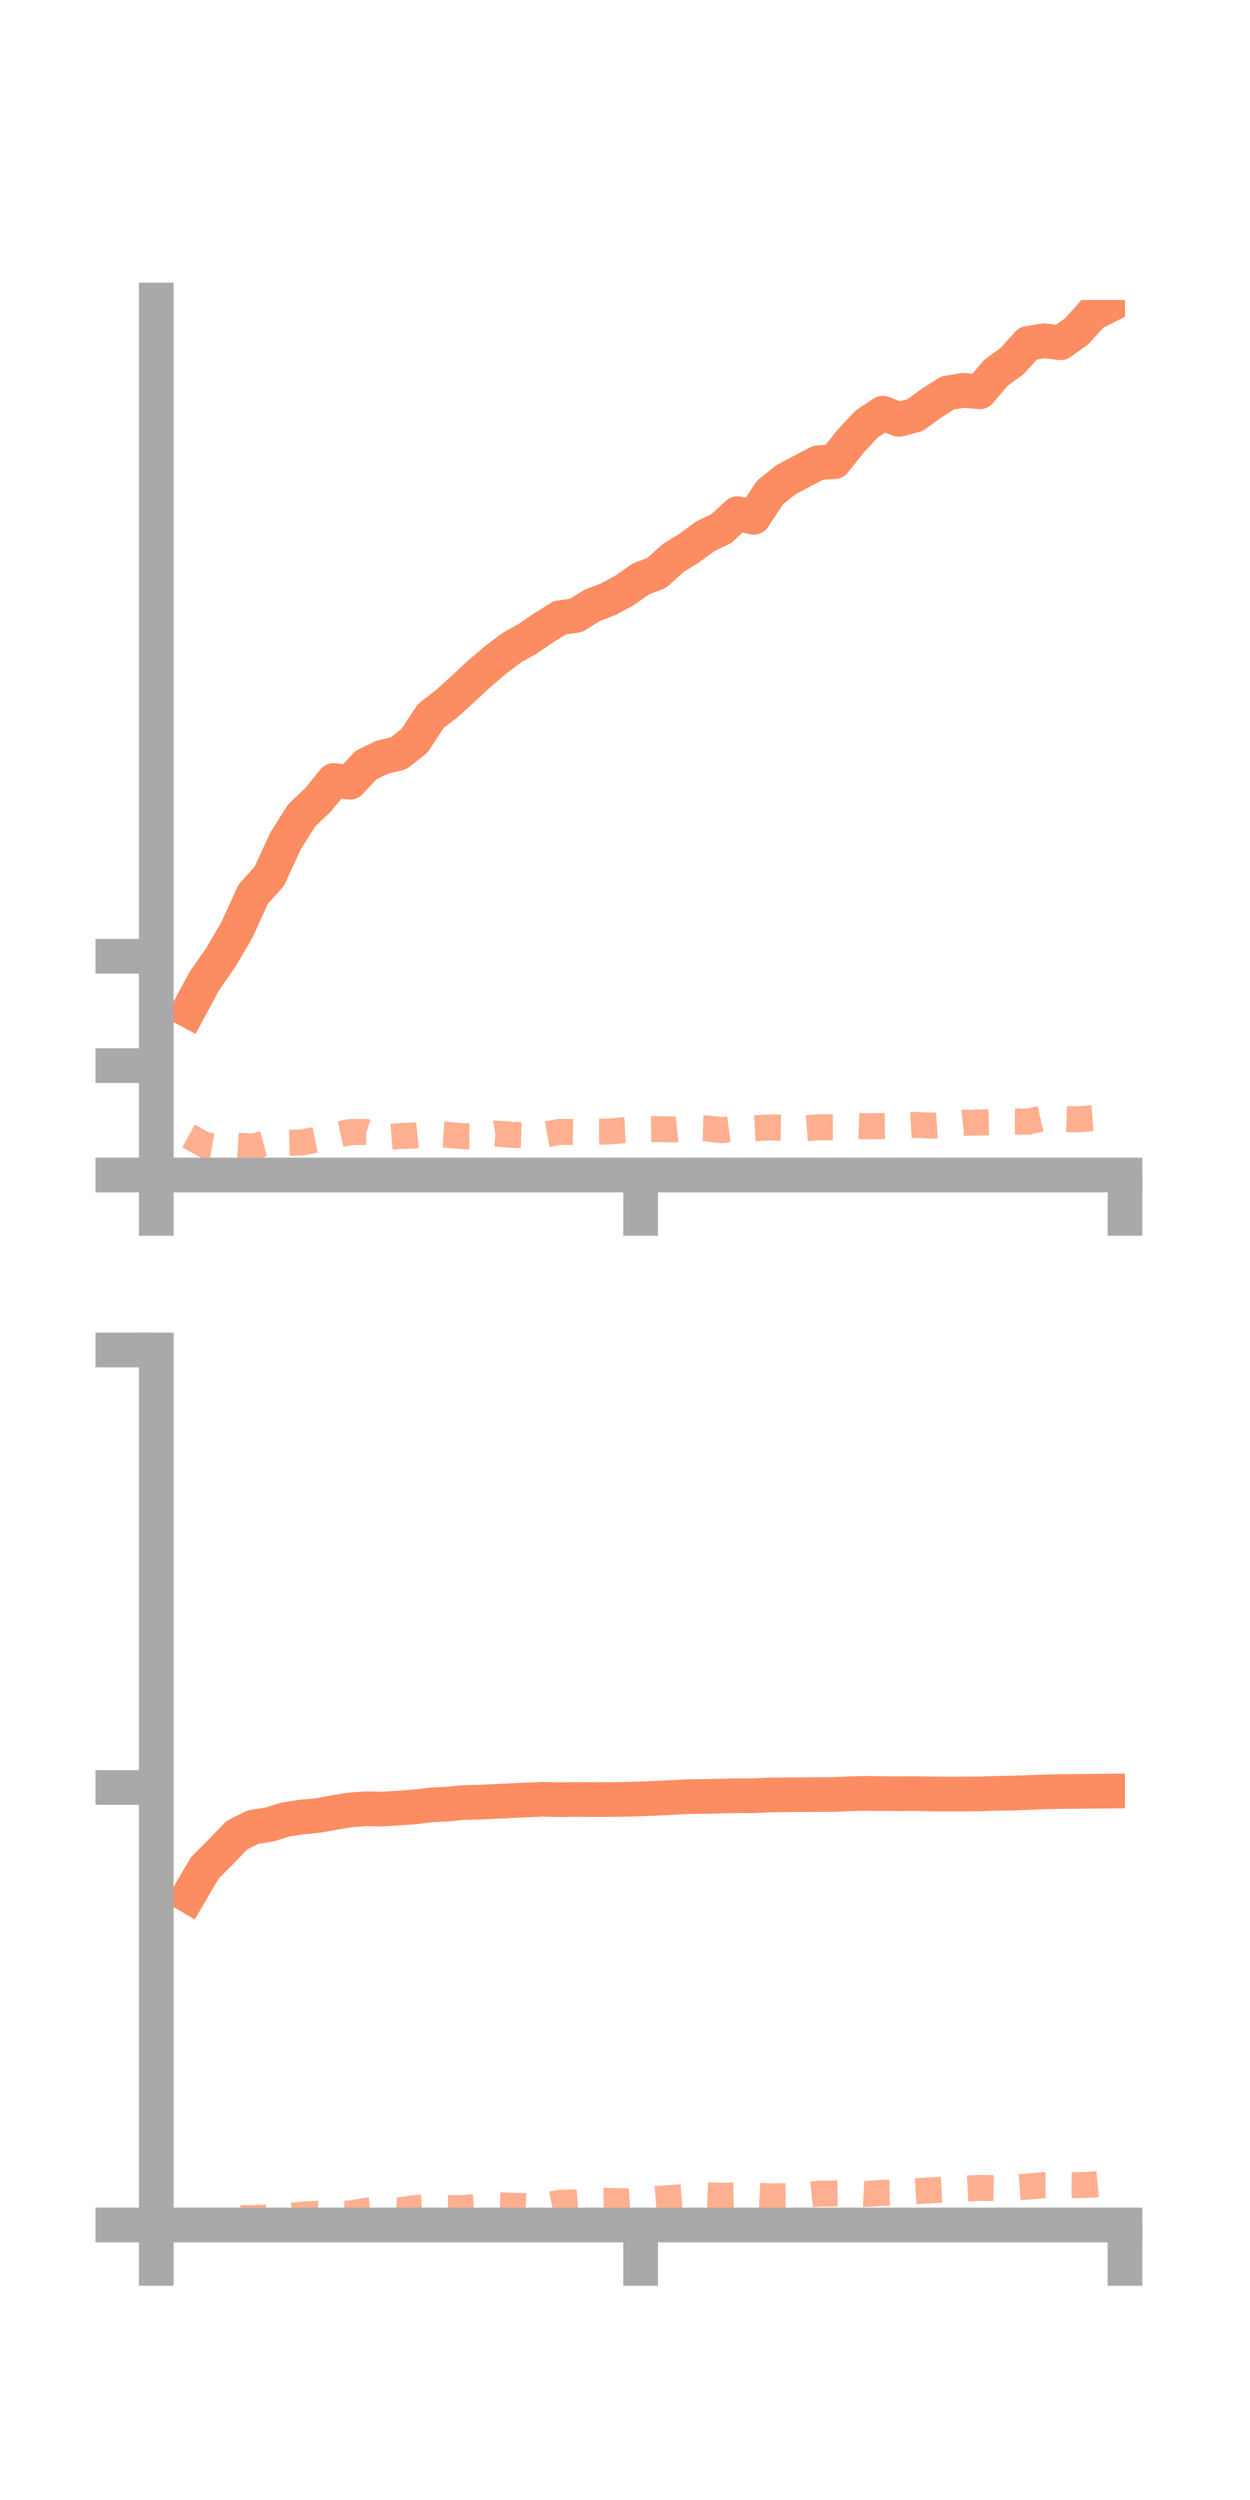 <?xml version="1.0" encoding="utf-8" standalone="no"?>
<!DOCTYPE svg PUBLIC "-//W3C//DTD SVG 1.1//EN"
  "http://www.w3.org/Graphics/SVG/1.1/DTD/svg11.dtd">
<!-- Created with matplotlib (https://matplotlib.org/) -->
<svg height="144pt" version="1.1" viewBox="0 0 72 144" width="72pt" xmlns="http://www.w3.org/2000/svg" xmlns:xlink="http://www.w3.org/1999/xlink">
 <defs>
  <style type="text/css">*{stroke-linecap:butt;stroke-linejoin:round;}</style>
 </defs>
 <g id="figure_1">
  <g id="patch_1">
   <path d="M 0 144 
L 72 144 
L 72 0 
L 0 0 
z
" style="fill:none;"/>
  </g>
  <g id="axes_1">
   <g id="patch_2">
    <path d="M 9 67.68 
L 64.8 67.68 
L 64.8 17.28 
L 9 17.28 
z
" style="fill:none;"/>
   </g>
   <g id="matplotlib.axis_1">
    <g id="xtick_1">
     <g id="line2d_1">
      <defs>
       <path d="M 0 0 
L 0 3.5 
" id="m26517212b0" style="stroke:#a9a9a9;stroke-width:2;"/>
      </defs>
      <g>
       <use style="fill:#a9a9a9;stroke:#a9a9a9;stroke-width:2;" x="9" xlink:href="#m26517212b0" y="67.68"/>
      </g>
     </g>
    </g>
    <g id="xtick_2">
     <g id="line2d_2">
      <g>
       <use style="fill:#a9a9a9;stroke:#a9a9a9;stroke-width:2;" x="36.9" xlink:href="#m26517212b0" y="67.68"/>
      </g>
     </g>
    </g>
    <g id="xtick_3">
     <g id="line2d_3">
      <g>
       <use style="fill:#a9a9a9;stroke:#a9a9a9;stroke-width:2;" x="64.8" xlink:href="#m26517212b0" y="67.68"/>
      </g>
     </g>
    </g>
   </g>
   <g id="matplotlib.axis_2">
    <g id="ytick_1">
     <g id="line2d_4">
      <defs>
       <path d="M 0 0 
L -3.5 0 
" id="m95378a8ec9" style="stroke:#a9a9a9;stroke-width:2;"/>
      </defs>
      <g>
       <use style="fill:#a9a9a9;stroke:#a9a9a9;stroke-width:2;" x="9" xlink:href="#m95378a8ec9" y="67.68"/>
      </g>
     </g>
    </g>
    <g id="ytick_2">
     <g id="line2d_5">
      <g>
       <use style="fill:#a9a9a9;stroke:#a9a9a9;stroke-width:2;" x="9" xlink:href="#m95378a8ec9" y="61.381"/>
      </g>
     </g>
    </g>
    <g id="ytick_3">
     <g id="line2d_6">
      <g>
       <use style="fill:#a9a9a9;stroke:#a9a9a9;stroke-width:2;" x="9" xlink:href="#m95378a8ec9" y="55.081"/>
      </g>
     </g>
    </g>
   </g>
   <g id="line2d_7">
    <path clip-path="url(#pac6378b658)" d="M 10.86 58.202 
L 11.79 56.476 
L 12.72 55.145 
L 13.65 53.556 
L 14.58 51.513 
L 15.51 50.472 
L 16.44 48.455 
L 17.37 46.974 
L 18.3 46.091 
L 19.23 44.955 
L 20.16 45.058 
L 21.09 44.061 
L 22.02 43.617 
L 22.95 43.393 
L 23.88 42.664 
L 24.81 41.246 
L 25.74 40.524 
L 26.67 39.684 
L 27.6 38.816 
L 28.53 38.024 
L 29.46 37.315 
L 30.39 36.796 
L 31.32 36.158 
L 32.25 35.585 
L 33.18 35.449 
L 34.11 34.872 
L 35.04 34.513 
L 35.97 34.011 
L 36.9 33.354 
L 37.83 32.996 
L 38.76 32.153 
L 39.69 31.574 
L 40.62 30.895 
L 41.55 30.443 
L 42.48 29.586 
L 43.41 29.798 
L 44.34 28.378 
L 45.27 27.633 
L 46.2 27.136 
L 47.13 26.653 
L 48.06 26.593 
L 48.99 25.421 
L 49.92 24.425 
L 50.85 23.802 
L 51.78 24.158 
L 52.71 23.907 
L 53.64 23.236 
L 54.57 22.637 
L 55.5 22.482 
L 56.43 22.57 
L 57.36 21.478 
L 58.29 20.803 
L 59.22 19.781 
L 60.15 19.628 
L 61.08 19.746 
L 62.01 19.093 
L 62.94 18.057 
L 63.87 17.595 
" style="fill:none;stroke:#fc8d62;stroke-linecap:square;stroke-width:2;"/>
   </g>
   <g id="line2d_8">
    <path clip-path="url(#pac6378b658)" d="M 10.86 65.43 
L 11.79 65.947 
L 12.72 66.107 
L 13.65 65.991 
L 14.58 66.042 
L 15.51 65.789 
L 16.44 65.834 
L 17.37 65.812 
L 18.3 65.627 
L 19.23 65.414 
L 20.16 65.208 
L 21.09 65.203 
L 22.02 65.515 
L 22.95 65.443 
L 23.88 65.404 
L 24.81 65.308 
L 25.74 65.364 
L 26.67 65.447 
L 27.6 65.453 
L 28.53 65.29 
L 29.46 65.363 
L 30.39 65.398 
L 31.32 65.363 
L 32.25 65.196 
L 33.18 65.211 
L 34.11 65.183 
L 35.04 65.179 
L 35.97 65.097 
L 36.9 65.05 
L 37.83 65.035 
L 38.76 65.057 
L 39.69 64.955 
L 40.62 64.987 
L 41.55 65.099 
L 42.48 64.973 
L 43.41 64.991 
L 44.34 64.942 
L 45.27 64.958 
L 46.2 65.006 
L 47.13 64.935 
L 48.06 64.931 
L 48.99 64.844 
L 49.92 64.876 
L 50.85 64.861 
L 51.78 64.851 
L 52.71 64.793 
L 53.64 64.84 
L 54.57 64.779 
L 55.5 64.674 
L 56.43 64.656 
L 57.36 64.637 
L 58.29 64.603 
L 59.22 64.605 
L 60.15 64.394 
L 61.08 64.453 
L 62.01 64.48 
L 62.94 64.411 
L 63.87 64.319 
" style="fill:none;stroke:#fc8d62;stroke-dasharray:1.5,1.5;stroke-dashoffset:0;stroke-opacity:0.7;stroke-width:1.5;"/>
   </g>
   <g id="patch_3">
    <path d="M 9 67.68 
L 9 17.28 
" style="fill:none;stroke:#a9a9a9;stroke-linecap:square;stroke-linejoin:miter;stroke-width:2;"/>
   </g>
   <g id="patch_4">
    <path d="M 64.8 67.68 
L 64.8 17.28 
" style="fill:none;"/>
   </g>
   <g id="patch_5">
    <path d="M 9 67.68 
L 64.8 67.68 
" style="fill:none;stroke:#a9a9a9;stroke-linecap:square;stroke-linejoin:miter;stroke-width:2;"/>
   </g>
   <g id="patch_6">
    <path d="M 9 17.28 
L 64.8 17.28 
" style="fill:none;"/>
   </g>
  </g>
  <g id="axes_2">
   <g id="patch_7">
    <path d="M 9 128.16 
L 64.8 128.16 
L 64.8 77.76 
L 9 77.76 
z
" style="fill:none;"/>
   </g>
   <g id="matplotlib.axis_3">
    <g id="xtick_4">
     <g id="line2d_9">
      <g>
       <use style="fill:#a9a9a9;stroke:#a9a9a9;stroke-width:2;" x="9" xlink:href="#m26517212b0" y="128.16"/>
      </g>
     </g>
    </g>
    <g id="xtick_5">
     <g id="line2d_10">
      <g>
       <use style="fill:#a9a9a9;stroke:#a9a9a9;stroke-width:2;" x="36.9" xlink:href="#m26517212b0" y="128.16"/>
      </g>
     </g>
    </g>
    <g id="xtick_6">
     <g id="line2d_11">
      <g>
       <use style="fill:#a9a9a9;stroke:#a9a9a9;stroke-width:2;" x="64.8" xlink:href="#m26517212b0" y="128.16"/>
      </g>
     </g>
    </g>
   </g>
   <g id="matplotlib.axis_4">
    <g id="ytick_4">
     <g id="line2d_12">
      <g>
       <use style="fill:#a9a9a9;stroke:#a9a9a9;stroke-width:2;" x="9" xlink:href="#m95378a8ec9" y="128.16"/>
      </g>
     </g>
    </g>
    <g id="ytick_5">
     <g id="line2d_13">
      <g>
       <use style="fill:#a9a9a9;stroke:#a9a9a9;stroke-width:2;" x="9" xlink:href="#m95378a8ec9" y="102.96"/>
      </g>
     </g>
    </g>
    <g id="ytick_6">
     <g id="line2d_14">
      <g>
       <use style="fill:#a9a9a9;stroke:#a9a9a9;stroke-width:2;" x="9" xlink:href="#m95378a8ec9" y="77.76"/>
      </g>
     </g>
    </g>
   </g>
   <g id="line2d_15">
    <path clip-path="url(#p38add394f5)" d="M 10.86 109.192 
L 11.79 107.599 
L 12.72 106.667 
L 13.65 105.703 
L 14.58 105.239 
L 15.51 105.096 
L 16.44 104.807 
L 17.37 104.66 
L 18.3 104.576 
L 19.23 104.406 
L 20.16 104.251 
L 21.09 104.185 
L 22.02 104.203 
L 22.95 104.146 
L 23.88 104.079 
L 24.81 103.962 
L 25.74 103.918 
L 26.67 103.829 
L 27.6 103.806 
L 28.53 103.764 
L 29.46 103.718 
L 30.39 103.674 
L 31.32 103.638 
L 32.25 103.664 
L 33.18 103.648 
L 34.11 103.656 
L 35.04 103.655 
L 35.97 103.643 
L 36.9 103.614 
L 37.83 103.581 
L 38.76 103.534 
L 39.69 103.483 
L 40.62 103.477 
L 41.55 103.454 
L 42.48 103.432 
L 43.41 103.435 
L 44.34 103.391 
L 45.27 103.378 
L 46.2 103.373 
L 47.13 103.366 
L 48.06 103.363 
L 48.99 103.32 
L 49.92 103.298 
L 50.85 103.316 
L 51.78 103.319 
L 52.71 103.311 
L 53.64 103.335 
L 54.57 103.338 
L 55.5 103.336 
L 56.43 103.33 
L 57.36 103.297 
L 58.29 103.284 
L 59.22 103.25 
L 60.15 103.212 
L 61.08 103.193 
L 62.01 103.189 
L 62.94 103.176 
L 63.87 103.168 
" style="fill:none;stroke:#fc8d62;stroke-linecap:square;stroke-width:2;"/>
   </g>
   <g id="line2d_16">
    <path clip-path="url(#p38add394f5)" d="M 10.86 128.04 
L 11.79 127.957 
L 12.72 127.876 
L 13.65 127.76 
L 14.58 127.758 
L 15.51 127.717 
L 16.44 127.675 
L 17.37 127.561 
L 18.3 127.519 
L 19.23 127.51 
L 20.16 127.502 
L 21.09 127.339 
L 22.02 127.243 
L 22.95 127.319 
L 23.88 127.189 
L 24.81 127.119 
L 25.74 127.179 
L 26.67 127.181 
L 27.6 127.107 
L 28.53 127.012 
L 29.46 127.055 
L 30.39 127.084 
L 31.32 127.065 
L 32.25 126.875 
L 33.18 126.857 
L 34.11 126.778 
L 35.04 126.766 
L 35.97 126.796 
L 36.9 126.736 
L 37.83 126.659 
L 38.76 126.597 
L 39.69 126.526 
L 40.62 126.439 
L 41.55 126.476 
L 42.48 126.455 
L 43.41 126.462 
L 44.34 126.512 
L 45.27 126.501 
L 46.2 126.453 
L 47.13 126.358 
L 48.06 126.342 
L 48.99 126.323 
L 49.92 126.37 
L 50.85 126.307 
L 51.78 126.292 
L 52.71 126.222 
L 53.64 126.166 
L 54.57 126.115 
L 55.5 126.069 
L 56.43 126.022 
L 57.36 126.04 
L 58.29 126.009 
L 59.22 125.945 
L 60.15 125.864 
L 61.08 125.863 
L 62.01 125.867 
L 62.94 125.832 
L 63.87 125.74 
" style="fill:none;stroke:#fc8d62;stroke-dasharray:1.5,1.5;stroke-dashoffset:0;stroke-opacity:0.7;stroke-width:1.5;"/>
   </g>
   <g id="patch_8">
    <path d="M 9 128.16 
L 9 77.76 
" style="fill:none;stroke:#a9a9a9;stroke-linecap:square;stroke-linejoin:miter;stroke-width:2;"/>
   </g>
   <g id="patch_9">
    <path d="M 64.8 128.16 
L 64.8 77.76 
" style="fill:none;"/>
   </g>
   <g id="patch_10">
    <path d="M 9 128.16 
L 64.8 128.16 
" style="fill:none;stroke:#a9a9a9;stroke-linecap:square;stroke-linejoin:miter;stroke-width:2;"/>
   </g>
   <g id="patch_11">
    <path d="M 9 77.76 
L 64.8 77.76 
" style="fill:none;"/>
   </g>
  </g>
 </g>
 <defs>
  <clipPath id="pac6378b658">
   <rect height="50.4" width="55.8" x="9" y="17.28"/>
  </clipPath>
  <clipPath id="p38add394f5">
   <rect height="50.4" width="55.8" x="9" y="77.76"/>
  </clipPath>
 </defs>
</svg>
